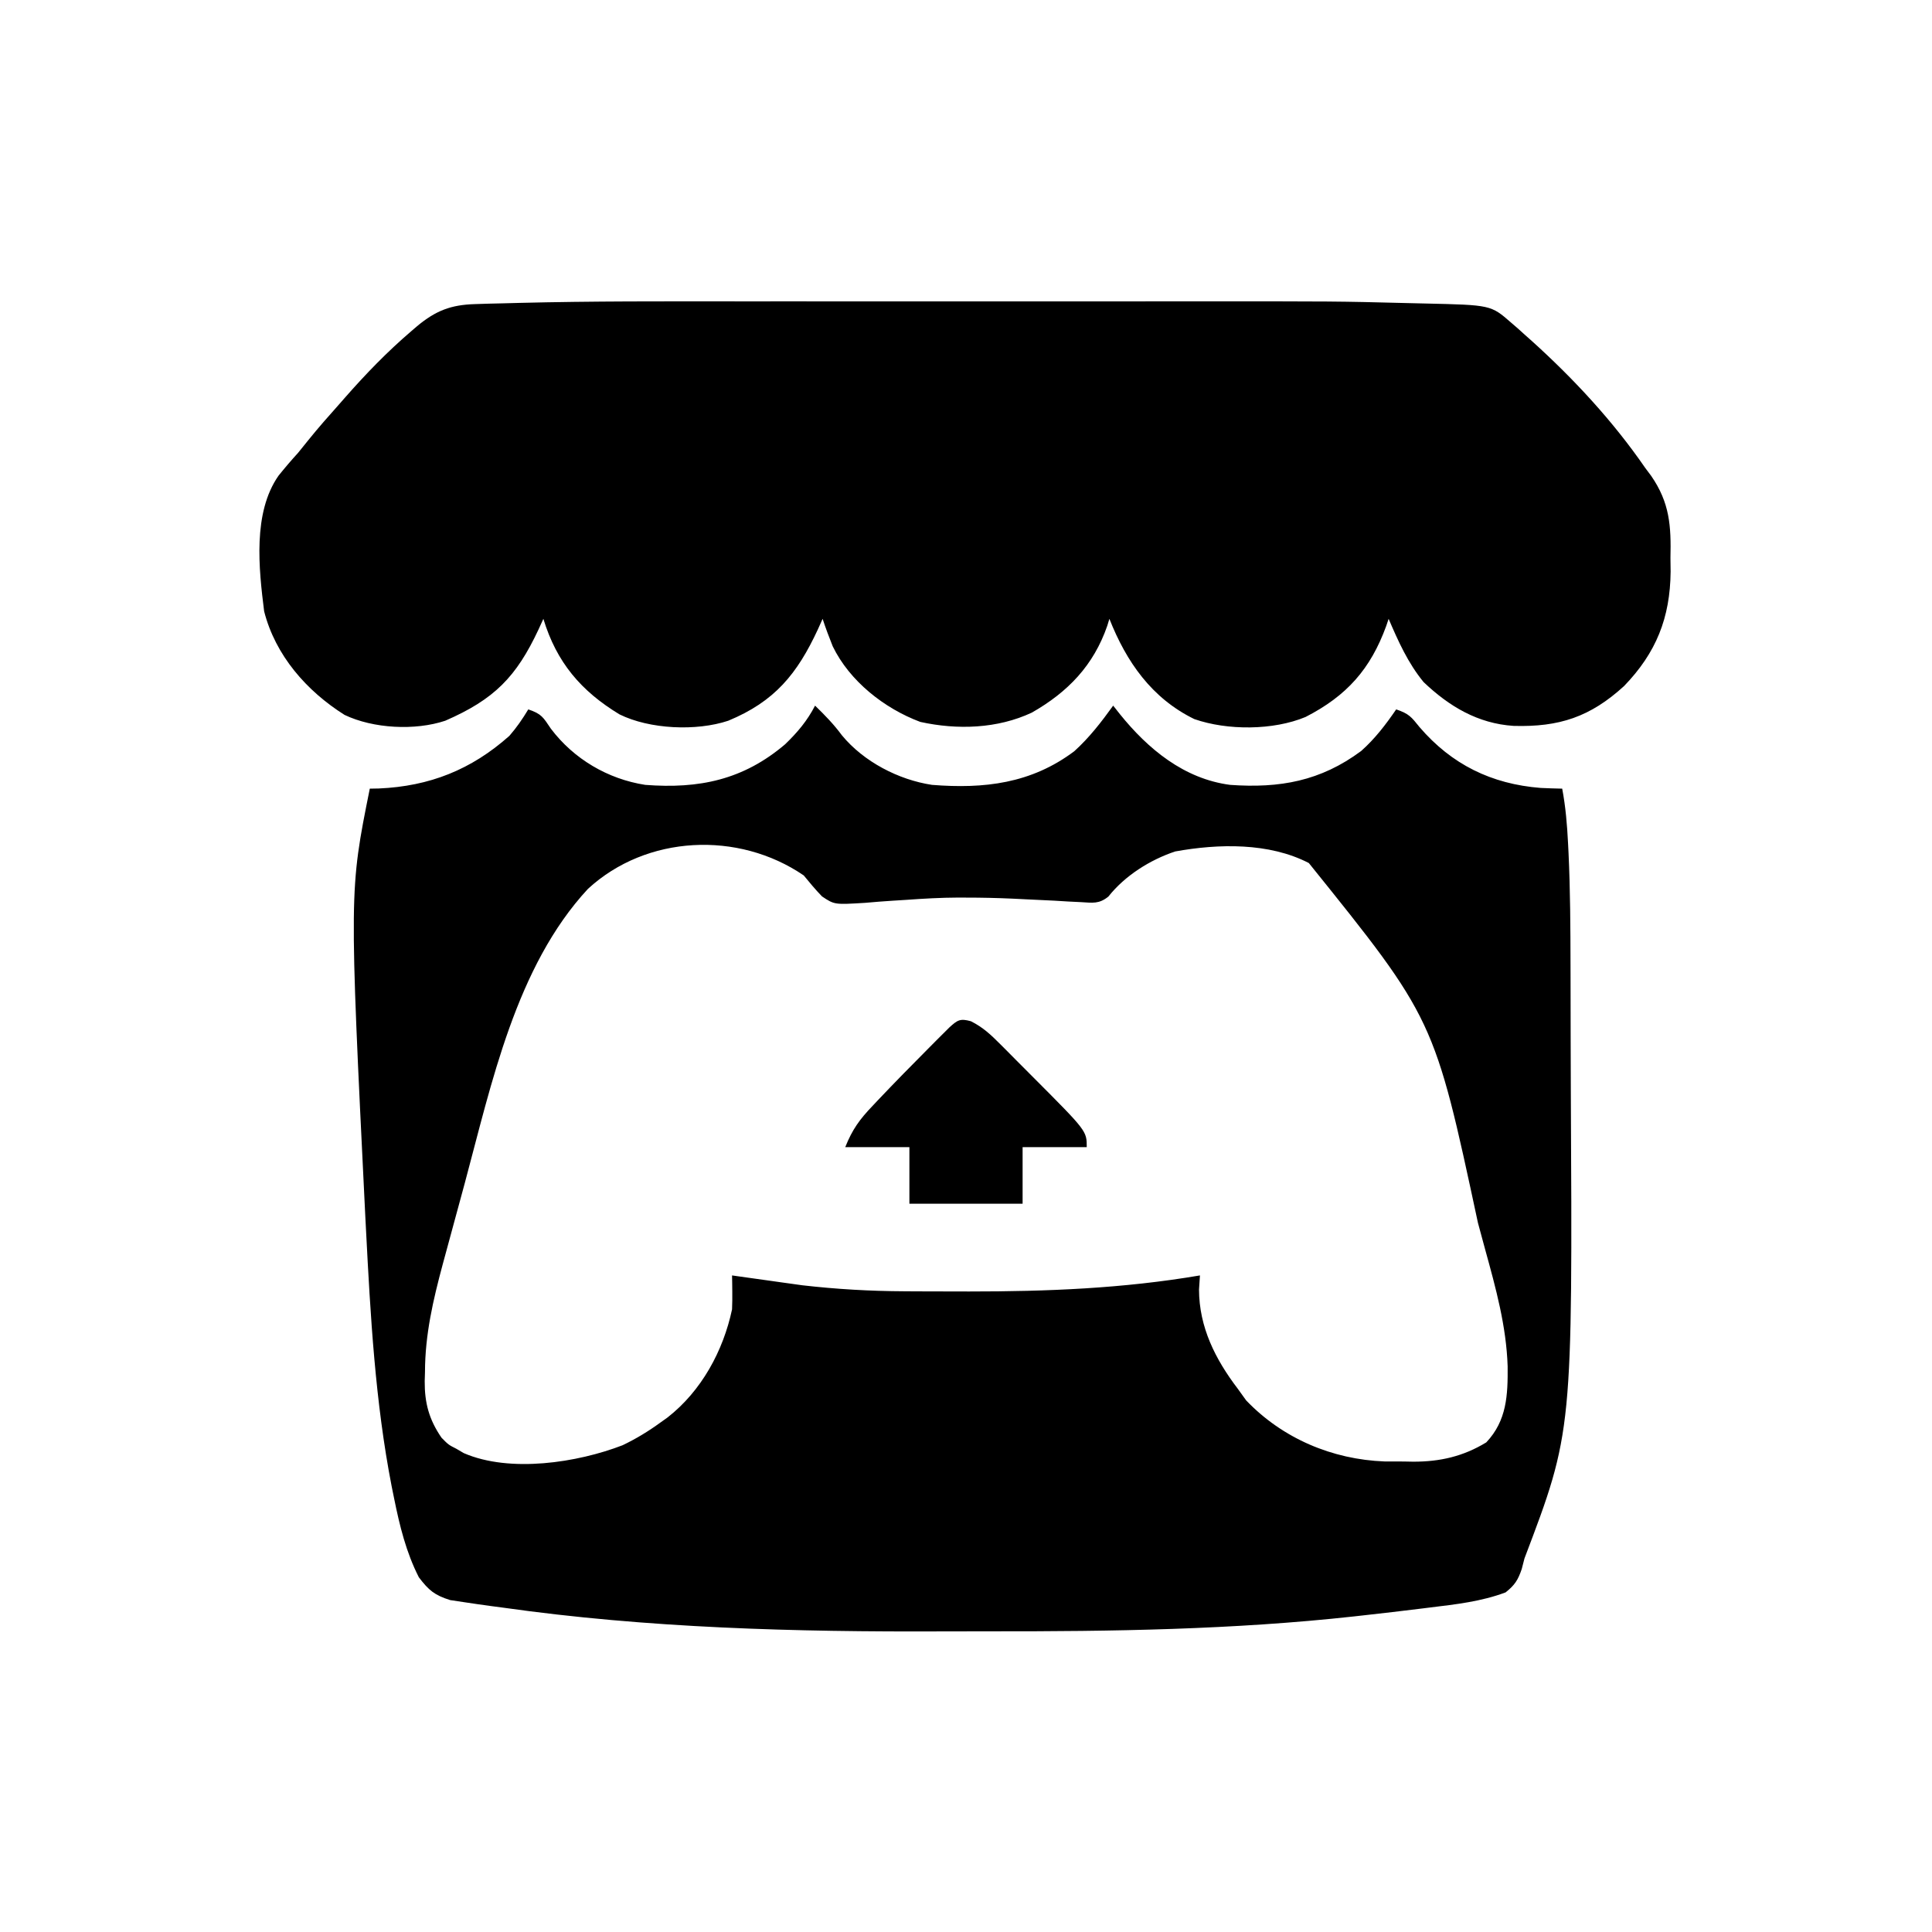 <?xml version="1.0" encoding="UTF-8"?>
<svg version="1.1" xmlns="http://www.w3.org/2000/svg" width="512" height="512">
<path d="M0 0 C2.626 2.551 4.942 4.921 7.125 7.875 C12.878 14.855 22.126 19.669 31 21 C44.808 22.093 57.28 20.661 68.699 12.082 C72.674 8.485 75.875 4.339 79 0 C79.886 1.118 79.886 1.118 80.789 2.258 C88.23 11.487 97.767 19.404 110 21 C123.141 21.935 133.969 20.013 144.73 12.016 C148.389 8.766 151.244 5.025 154 1 C157.374 2.125 158.02 2.984 160.188 5.688 C168.682 15.577 179.226 20.786 192.312 21.812 C194.208 21.895 196.103 21.966 198 22 C198.91 26.823 199.306 31.611 199.55 36.505 C199.592 37.332 199.634 38.16 199.677 39.013 C200.143 48.98 200.184 58.946 200.203 68.922 C200.206 69.937 200.209 70.952 200.212 71.998 C200.227 77.386 200.236 82.773 200.24 88.161 C200.245 92.518 200.258 96.875 200.281 101.231 C200.75 192.419 200.75 192.419 188 226 C187.76 226.932 187.52 227.864 187.273 228.824 C186.259 231.767 185.442 233.049 183 235 C176.52 237.428 169.841 238.169 163 239 C162.346 239.082 161.693 239.164 161.019 239.248 C155.684 239.916 150.344 240.533 145 241.125 C144.28 241.206 143.56 241.287 142.818 241.37 C110.824 244.886 78.72 245.354 46.569 245.316 C42.334 245.311 38.1 245.318 33.865 245.336 C-5.148 245.503 -44.317 244.496 -83 239 C-83.862 238.887 -84.724 238.774 -85.613 238.657 C-88.017 238.338 -90.415 237.989 -92.812 237.625 C-94.74 237.335 -94.74 237.335 -96.707 237.039 C-100.849 235.732 -102.366 234.461 -105 231 C-108.377 224.372 -110.099 217.314 -111.562 210.062 C-111.773 209.027 -111.984 207.992 -112.2 206.926 C-116.557 184.565 -117.831 161.712 -119 139 C-119.059 137.865 -119.119 136.73 -119.18 135.56 C-123.443 49.033 -123.443 49.033 -118 22 C-117.212 21.986 -116.425 21.972 -115.613 21.957 C-102.163 21.368 -91.1 16.996 -81 8 C-79.038 5.735 -77.556 3.575 -76 1 C-72.44 2.187 -72.052 3.098 -70 6.125 C-63.945 14.131 -54.939 19.459 -45 21 C-30.713 22.098 -18.996 19.66 -7.922 10.23 C-4.687 7.111 -2.075 4.027 0 0 Z M-60.188 48.562 C-79.288 69.144 -85.753 100.293 -92.827 126.533 C-93.822 130.223 -94.827 133.909 -95.834 137.596 C-96.48 139.974 -97.125 142.352 -97.77 144.73 C-98.065 145.816 -98.361 146.902 -98.666 148.02 C-101.233 157.571 -103.359 166.704 -103.375 176.625 C-103.412 177.816 -103.412 177.816 -103.449 179.031 C-103.478 184.826 -102.298 189.188 -99 194 C-97.153 195.879 -97.153 195.879 -95.062 196.938 C-94.09 197.508 -94.09 197.508 -93.098 198.09 C-80.86 203.4 -62.961 200.625 -51 196 C-47.42 194.282 -44.209 192.335 -41 190 C-40.367 189.549 -39.734 189.098 -39.082 188.633 C-30.123 181.632 -24.345 171.034 -22 160 C-21.935 158.418 -21.914 156.833 -21.938 155.25 C-21.947 154.451 -21.956 153.652 -21.965 152.828 C-21.976 152.225 -21.988 151.622 -22 151 C-21.396 151.086 -20.793 151.171 -20.171 151.26 C-17.364 151.656 -14.557 152.047 -11.75 152.438 C-10.327 152.64 -10.327 152.64 -8.875 152.846 C-7.444 153.044 -7.444 153.044 -5.984 153.246 C-5.126 153.367 -4.267 153.487 -3.382 153.611 C5.64 154.649 14.597 155.163 23.676 155.203 C25.291 155.213 25.291 155.213 26.939 155.224 C30.397 155.241 33.855 155.247 37.312 155.25 C39.078 155.253 39.078 155.253 40.879 155.256 C61.453 155.265 81.681 154.465 102 151 C101.918 152.238 101.835 153.475 101.75 154.75 C101.781 164.712 106.082 173.234 112 181 C112.743 182.031 113.485 183.062 114.25 184.125 C123.896 194.21 137.041 199.775 150.938 200.301 C152.625 200.315 154.313 200.319 156 200.312 C156.838 200.329 157.676 200.345 158.539 200.361 C165.647 200.367 171.771 198.965 177.875 195.25 C183.339 189.464 183.604 182.69 183.542 175.117 C183.198 164.433 180.409 154.382 177.583 144.127 C176.937 141.77 176.301 139.41 175.667 137.05 C164.085 82.99 164.085 82.99 130.855 41.715 C120.309 36.256 106.925 36.564 95.422 38.648 C88.764 40.874 82.132 45.05 77.731 50.601 C75.249 52.608 73.584 52.256 70.434 52.074 C68.76 51.992 68.76 51.992 67.053 51.908 C65.86 51.835 64.667 51.762 63.438 51.688 C60.957 51.567 58.477 51.448 55.996 51.332 C54.788 51.272 53.58 51.212 52.335 51.151 C48.221 50.965 44.118 50.873 40 50.875 C39.325 50.871 38.649 50.868 37.954 50.864 C33.332 50.879 28.755 51.142 24.145 51.473 C22.935 51.548 21.725 51.624 20.479 51.702 C18.083 51.856 15.689 52.04 13.299 52.259 C5.14 52.761 5.14 52.761 1.842 50.558 C0.114 48.78 -1.428 46.916 -3 45 C-20.364 33.127 -44.699 34.282 -60.188 48.562 Z " fill="#000000" transform="translate(216,187)"/>
<path d="M0 0 C5.525 0.003 11.051 0 16.576 -0.001 C25.846 -0.003 35.116 -0.001 44.386 0.004 C55.004 0.009 65.622 0.008 76.239 0.002 C85.46 -0.002 94.681 -0.003 103.901 -0 C109.362 0.001 114.824 0.001 120.285 -0.002 C158.877 -0.022 158.877 -0.022 177.957 0.462 C179.407 0.498 180.857 0.532 182.308 0.564 C199.779 0.955 199.779 0.955 205.154 5.646 C205.737 6.149 206.319 6.652 206.919 7.169 C207.521 7.715 208.124 8.26 208.744 8.822 C209.388 9.394 210.032 9.967 210.696 10.556 C221.82 20.61 232.163 31.77 240.682 44.134 C241.468 45.185 241.468 45.185 242.271 46.257 C247.183 53.396 247.566 59.495 247.369 68.009 C247.391 69.794 247.391 69.794 247.414 71.615 C247.3 83.851 243.578 93.148 235.084 101.939 C226.138 110.114 217.911 112.854 205.791 112.502 C196.325 111.884 188.714 107.339 181.951 100.892 C177.813 95.863 175.238 90.086 172.682 84.134 C172.474 84.752 172.266 85.369 172.053 86.005 C167.883 97.469 161.578 104.539 150.682 110.134 C142.125 113.713 129.94 113.751 121.182 110.697 C109.854 105.16 103.177 95.491 98.682 84.134 C98.497 84.74 98.313 85.346 98.123 85.97 C94.488 96.471 87.713 103.516 78.139 108.978 C69.037 113.261 58.364 113.608 48.564 111.447 C39.038 107.885 29.835 100.645 25.357 91.4 C24.39 88.996 23.493 86.594 22.682 84.134 C22.269 85.052 21.857 85.97 21.432 86.916 C15.96 98.706 10.01 106.032 -2.318 111.134 C-10.767 113.951 -23.157 113.404 -31.154 109.447 C-41.331 103.275 -47.81 95.677 -51.318 84.134 C-51.743 85.064 -52.167 85.993 -52.604 86.951 C-58.495 99.525 -64.311 105.467 -77.318 111.134 C-85.326 113.804 -96.407 113.224 -104.014 109.587 C-114.078 103.242 -122.338 93.828 -125.318 82.134 C-126.741 70.821 -128.363 56.002 -121.506 46.197 C-119.842 44.122 -118.111 42.099 -116.318 40.134 C-115.436 39.054 -114.561 37.968 -113.693 36.877 C-111.004 33.535 -108.176 30.332 -105.318 27.134 C-104.84 26.589 -104.362 26.043 -103.869 25.481 C-98.381 19.231 -92.706 13.359 -86.381 7.947 C-85.849 7.489 -85.318 7.031 -84.77 6.56 C-79.844 2.467 -75.84 0.916 -69.467 0.725 C-68.281 0.687 -67.095 0.649 -65.874 0.61 C-63.915 0.564 -63.915 0.564 -61.916 0.518 C-60.501 0.48 -59.086 0.442 -57.671 0.404 C-38.452 -0.076 -19.224 -0.012 0 0 Z " fill="#000000" transform="translate(195.318,79.866)"/>
<path d="M0 0 C3.205 1.616 5.25 3.542 7.783 6.084 C8.25 6.551 8.717 7.017 9.198 7.498 C10.182 8.485 11.163 9.475 12.14 10.469 C13.614 11.966 15.101 13.45 16.59 14.932 C30.693 29.076 30.693 29.076 30.693 33.358 C25.083 33.358 19.473 33.358 13.693 33.358 C13.693 38.308 13.693 43.258 13.693 48.358 C3.793 48.358 -6.107 48.358 -16.307 48.358 C-16.307 43.408 -16.307 38.458 -16.307 33.358 C-21.917 33.358 -27.527 33.358 -33.307 33.358 C-31.435 28.678 -29.493 26.008 -26.119 22.483 C-25.602 21.933 -25.085 21.383 -24.552 20.816 C-20.162 16.182 -15.681 11.635 -11.182 7.108 C-10.531 6.452 -9.879 5.796 -9.208 5.12 C-8.599 4.513 -7.99 3.905 -7.362 3.28 C-6.82 2.739 -6.278 2.199 -5.72 1.642 C-3.569 -0.312 -2.874 -0.8 0 0 Z " fill="#000000" transform="translate(257.307,270.642)"/>
</svg>
